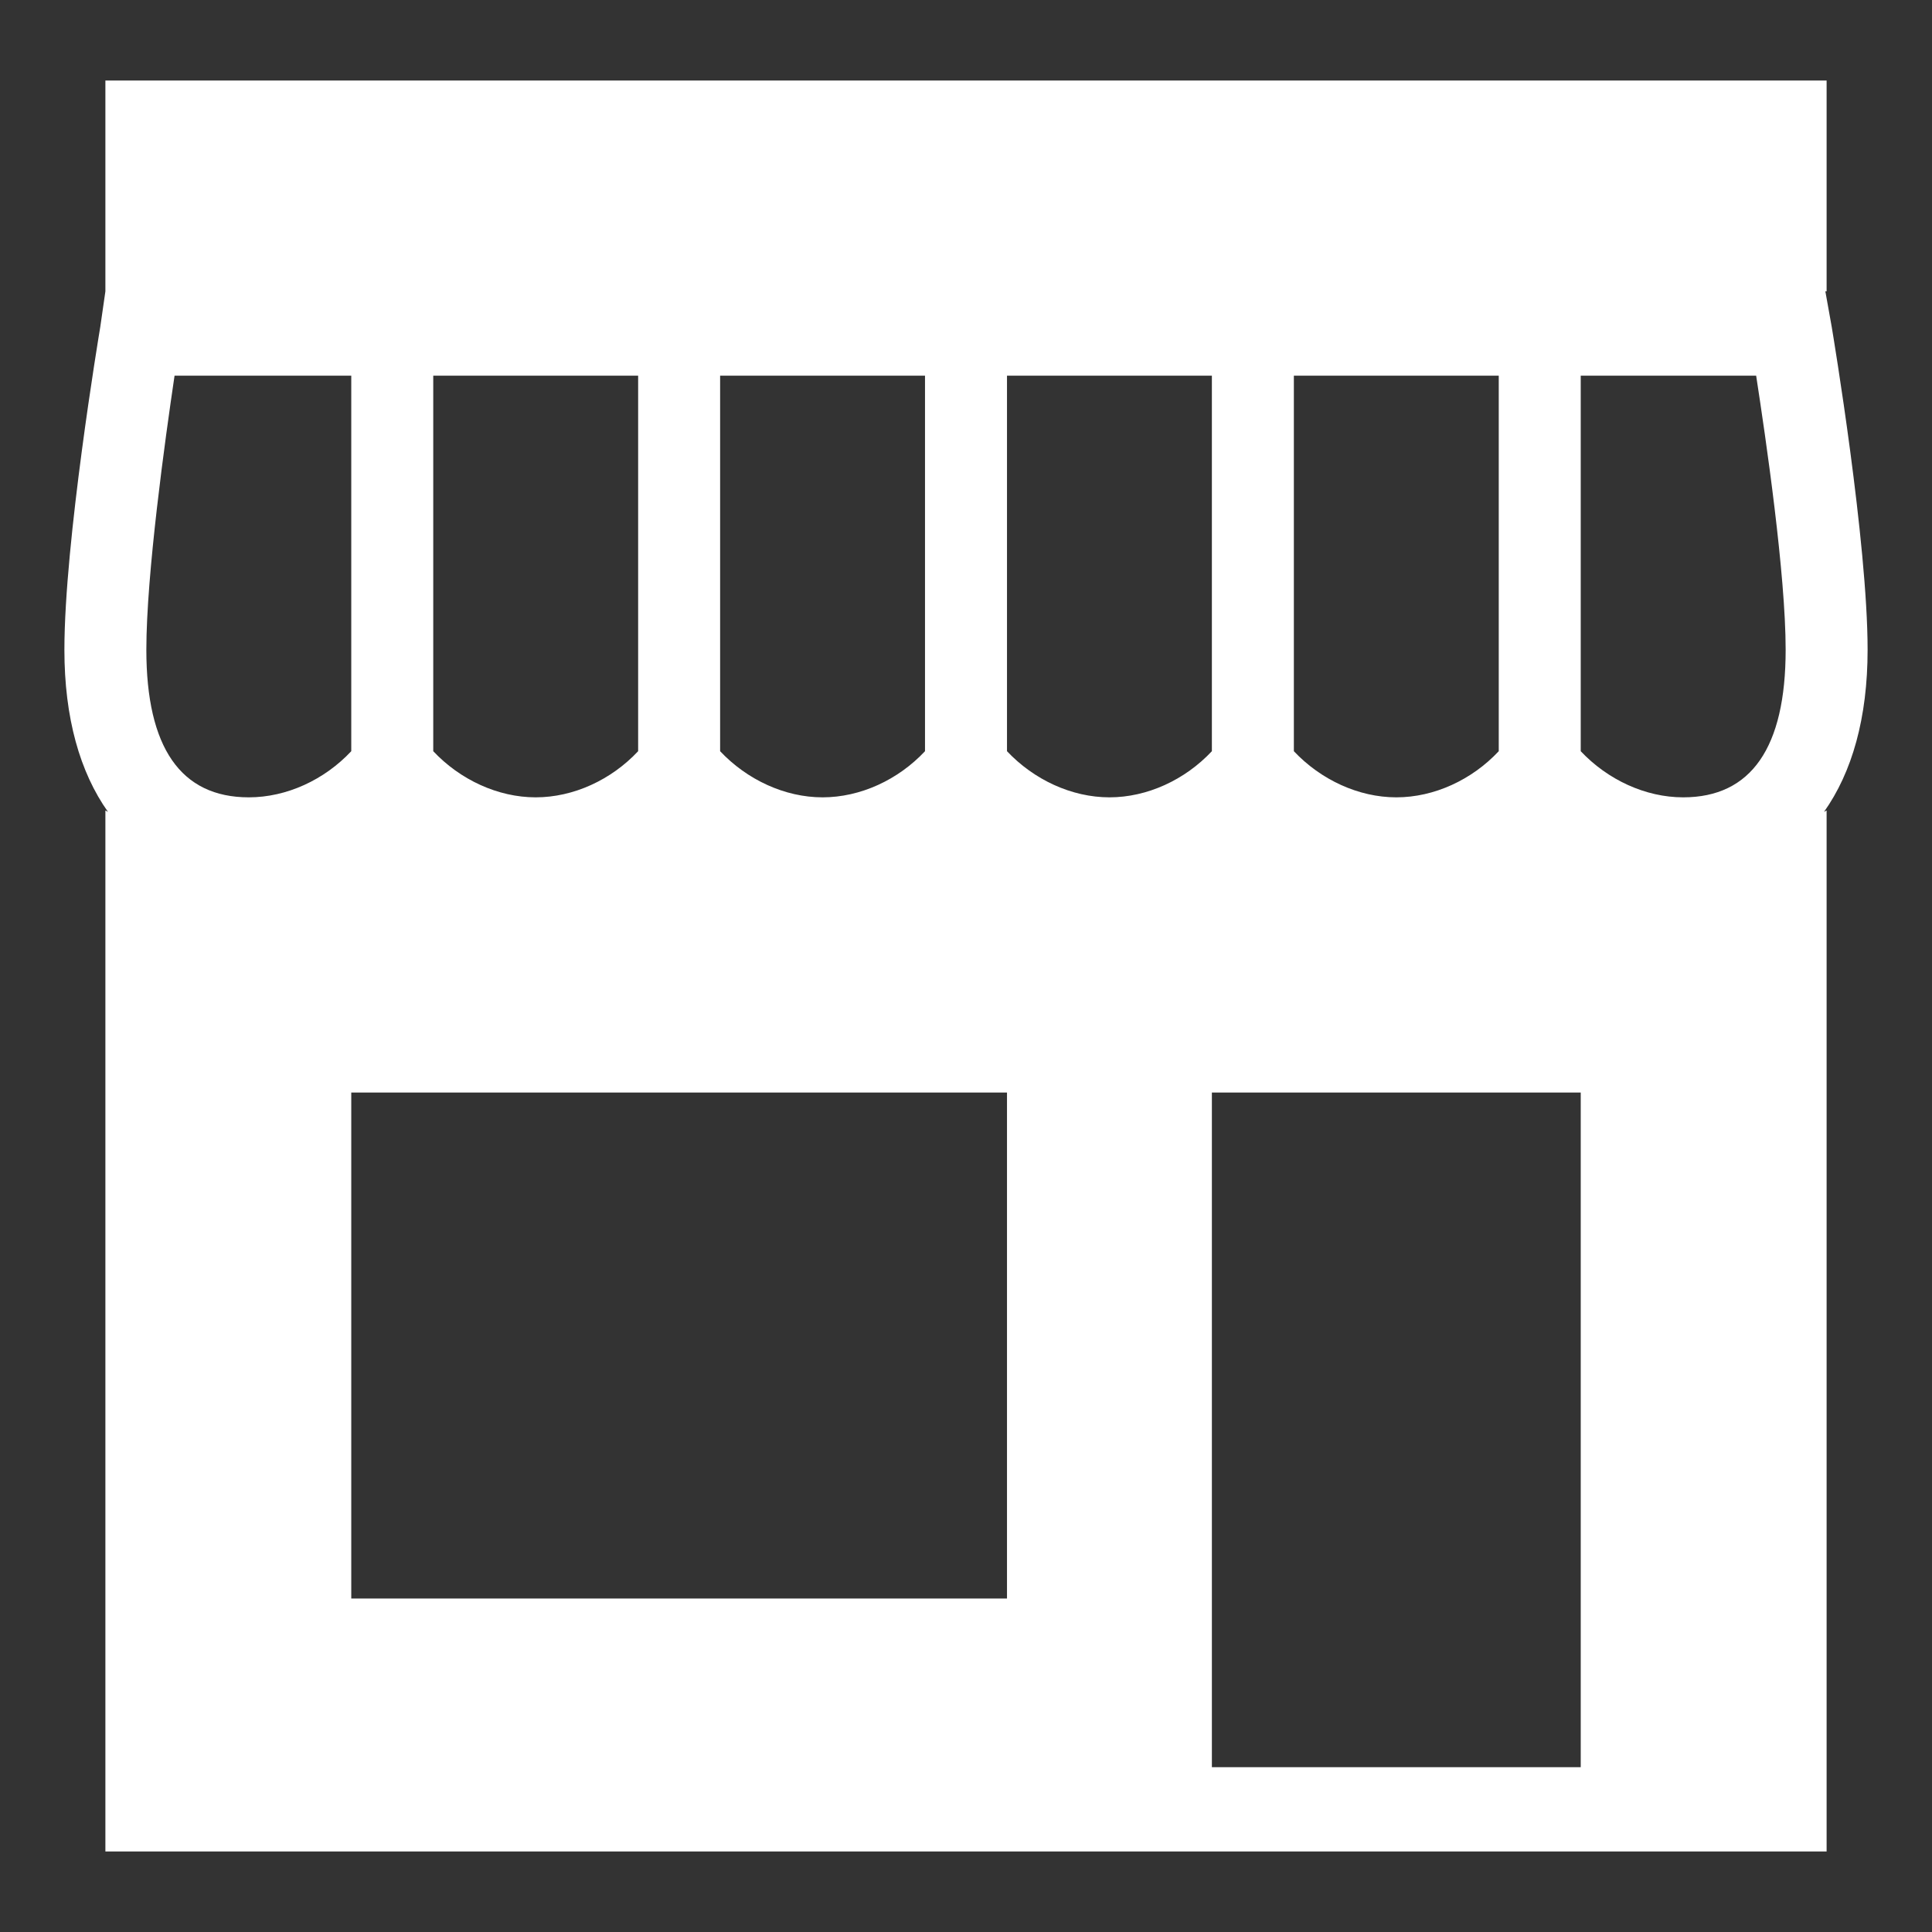 <?xml version="1.0" encoding="UTF-8" standalone="no"?><!-- Generator: Gravit.io --><svg xmlns="http://www.w3.org/2000/svg" xmlns:xlink="http://www.w3.org/1999/xlink" style="isolation:isolate" viewBox="0 0 60 60" width="60pt" height="60pt"><rect x="0" y="0" width="60" height="60" fill="#333333" stroke="none"/><path d=" M 437.772 2080.6 L 437.411 2080.825 L 429.571 2086.2 L 424.26 2086.2 L 424.26 2099 L 443.733 2099 C 445.363 2099 446.785 2098.203 447.129 2097.1 L 449.623 2089.1 C 450.077 2087.622 448.407 2086.2 446.226 2086.2 L 439.578 2086.2 L 439.796 2085.6 C 440.03 2085.475 440.179 2085.422 440.518 2085.1 C 441.059 2084.588 441.601 2083.794 441.601 2082.725 C 441.601 2081.584 440.11 2080.6 438.242 2080.6 L 437.772 2080.6 Z  M 438.602 2082.275 C 439.09 2082.341 439.289 2082.478 439.289 2082.725 C 439.289 2083.447 438.974 2083.894 438.675 2084.175 C 438.377 2084.456 438.169 2084.525 438.169 2084.525 L 437.772 2084.675 L 437.628 2085 L 436.941 2086.8 L 436.579 2087.8 L 446.226 2087.8 C 446.989 2087.8 447.503 2088.259 447.346 2088.775 L 444.889 2096.775 C 444.766 2097.146 444.284 2097.407 443.733 2097.4 L 431.196 2097.4 L 431.196 2087.325 L 438.602 2082.275 Z  M 426.572 2087.8 L 428.884 2087.8 L 428.884 2097.4 L 426.572 2097.4 L 426.572 2087.8 Z " fill="rgb(145,143,143)"/><path d=" M 3.273 2.5 L 3.273 9.048 L 3.114 10.153 C 3.069 10.423 2 16.833 2 20.179 C 2 22.296 2.482 23.984 3.353 25.212 C 3.327 25.197 3.298 25.186 3.273 25.17 L 3.273 57.5 L 56.727 57.5 L 56.727 25.17 C 56.702 25.186 56.676 25.197 56.647 25.212 C 57.518 23.984 58 22.296 58 20.179 C 58 16.833 56.931 10.423 56.886 10.153 L 56.688 9.048 L 56.727 9.048 L 56.727 2.5 L 3.273 2.5 Z  M 5.421 11.667 L 10.909 11.667 L 10.909 23.329 C 10.074 24.22 8.901 24.762 7.727 24.762 C 5.615 24.762 4.545 23.217 4.545 20.179 C 4.545 17.835 5.127 13.647 5.421 11.667 Z  M 13.455 11.667 L 19.818 11.667 L 19.818 23.329 C 18.983 24.22 17.81 24.762 16.636 24.762 C 15.463 24.762 14.289 24.215 13.455 23.329 L 13.455 11.667 Z  M 22.364 11.667 L 28.727 11.667 L 28.727 23.329 C 27.892 24.22 26.719 24.762 25.545 24.762 C 24.372 24.762 23.199 24.215 22.364 23.329 L 22.364 11.667 Z  M 31.273 11.667 L 37.636 11.667 L 37.636 23.329 C 36.801 24.22 35.628 24.762 34.455 24.762 C 33.281 24.762 32.108 24.215 31.273 23.329 L 31.273 11.667 Z  M 40.182 11.667 L 46.545 11.667 L 46.545 23.329 C 45.711 24.22 44.537 24.762 43.364 24.762 C 42.19 24.762 41.017 24.215 40.182 23.329 L 40.182 11.667 Z  M 49.091 11.667 L 54.539 11.667 C 54.844 13.647 55.455 17.835 55.455 20.179 C 55.455 23.217 54.385 24.762 52.273 24.762 C 51.099 24.762 49.926 24.215 49.091 23.329 L 49.091 11.667 Z  M 10.909 33.929 L 31.273 33.929 L 31.273 49.643 L 10.909 49.643 L 10.909 33.929 Z  M 37.636 33.929 L 49.091 33.929 L 49.091 54.881 L 37.636 54.881 L 37.636 33.929 Z " fill="rgb(255,255,255)"/></svg>